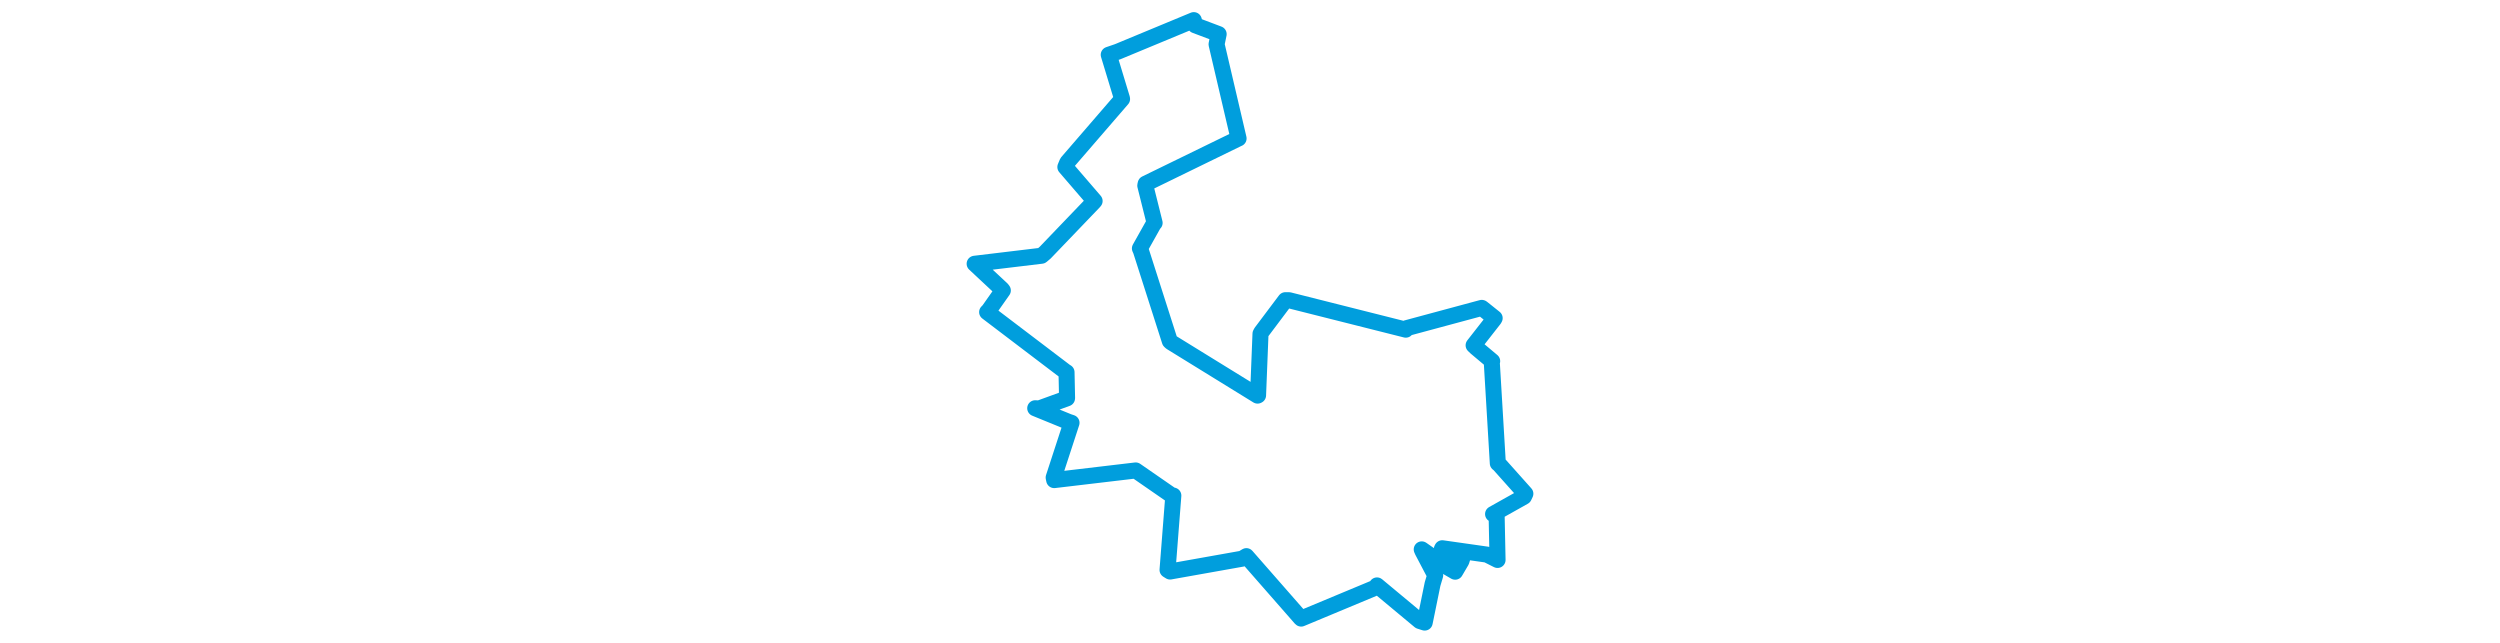 <svg viewBox="0 0 236.39 257.078" width="1000" xmlns="http://www.w3.org/2000/svg">
  <title>Rovensko pod Troskami, okres Semily, Liberecký kraj, Severovýchod, 51263, Česko</title>
  <desc>Geojson of Rovensko pod Troskami, okres Semily, Liberecký kraj, Severovýchod, 51263, Česko</desc>
  <polygon points="8.053,105.507 18.932,115.666 19.326,116.179 13.733,124.134 13.049,124.84 44.456,148.696 44.805,148.883 45.021,159.174 45.001,159.329 33.867,163.386 32.286,163.298 45.574,168.728 46.801,169.129 39.66,191.011 39.873,192.039 72.354,188.195 72.464,188.178 86.772,198.078 87.53,198.225 85.211,227.967 86.23,228.606 115.08,223.471 116.747,222.461 138.575,247.38 138.654,247.429 168.804,234.865 168.994,234.171 186.096,248.4 188.071,249.026 191.219,233.623 192.267,230.114 187.24,220.556 186.889,219.751 196.816,226.683 200.262,228.677 202.766,224.404 203.251,222.822 194.94,219.603 195.099,219.302 212.979,221.846 217.215,223.979 216.855,206.659 215.427,205.619 227.761,198.697 228.337,197.479 217.783,185.656 217.323,185.321 214.906,144.883 215.064,144.462 208.633,139.064 207.643,138.123 215.808,127.691 216.059,127.249 211.036,123.231 210.897,123.154 180.871,131.248 180.513,131.866 133.755,120.073 132.359,120.077 122.742,132.875 122.395,133.508 121.417,158.144 121.222,158.241 86.609,136.895 86.13,136.453 74.553,100.246 74.16,99.363 79.828,89.257 80.043,89.162 76.306,74.217 76.472,73.485 113.399,55.472 113.624,55.382 104.82,17.719 105.654,13.646 96.293,10.109 95.715,8.053 65.284,20.676 61.69,21.908 66.961,39.294 67.022,39.598 45.119,64.955 44.34,66.812 56.038,80.402 55.63,80.873 36.268,101.058 34.814,102.293 8.053,105.507" stroke="#009edd" stroke-width="6.413px" fill="none" stroke-linejoin="round" vector-effect="non-scaling-stroke"></polygon>
</svg>